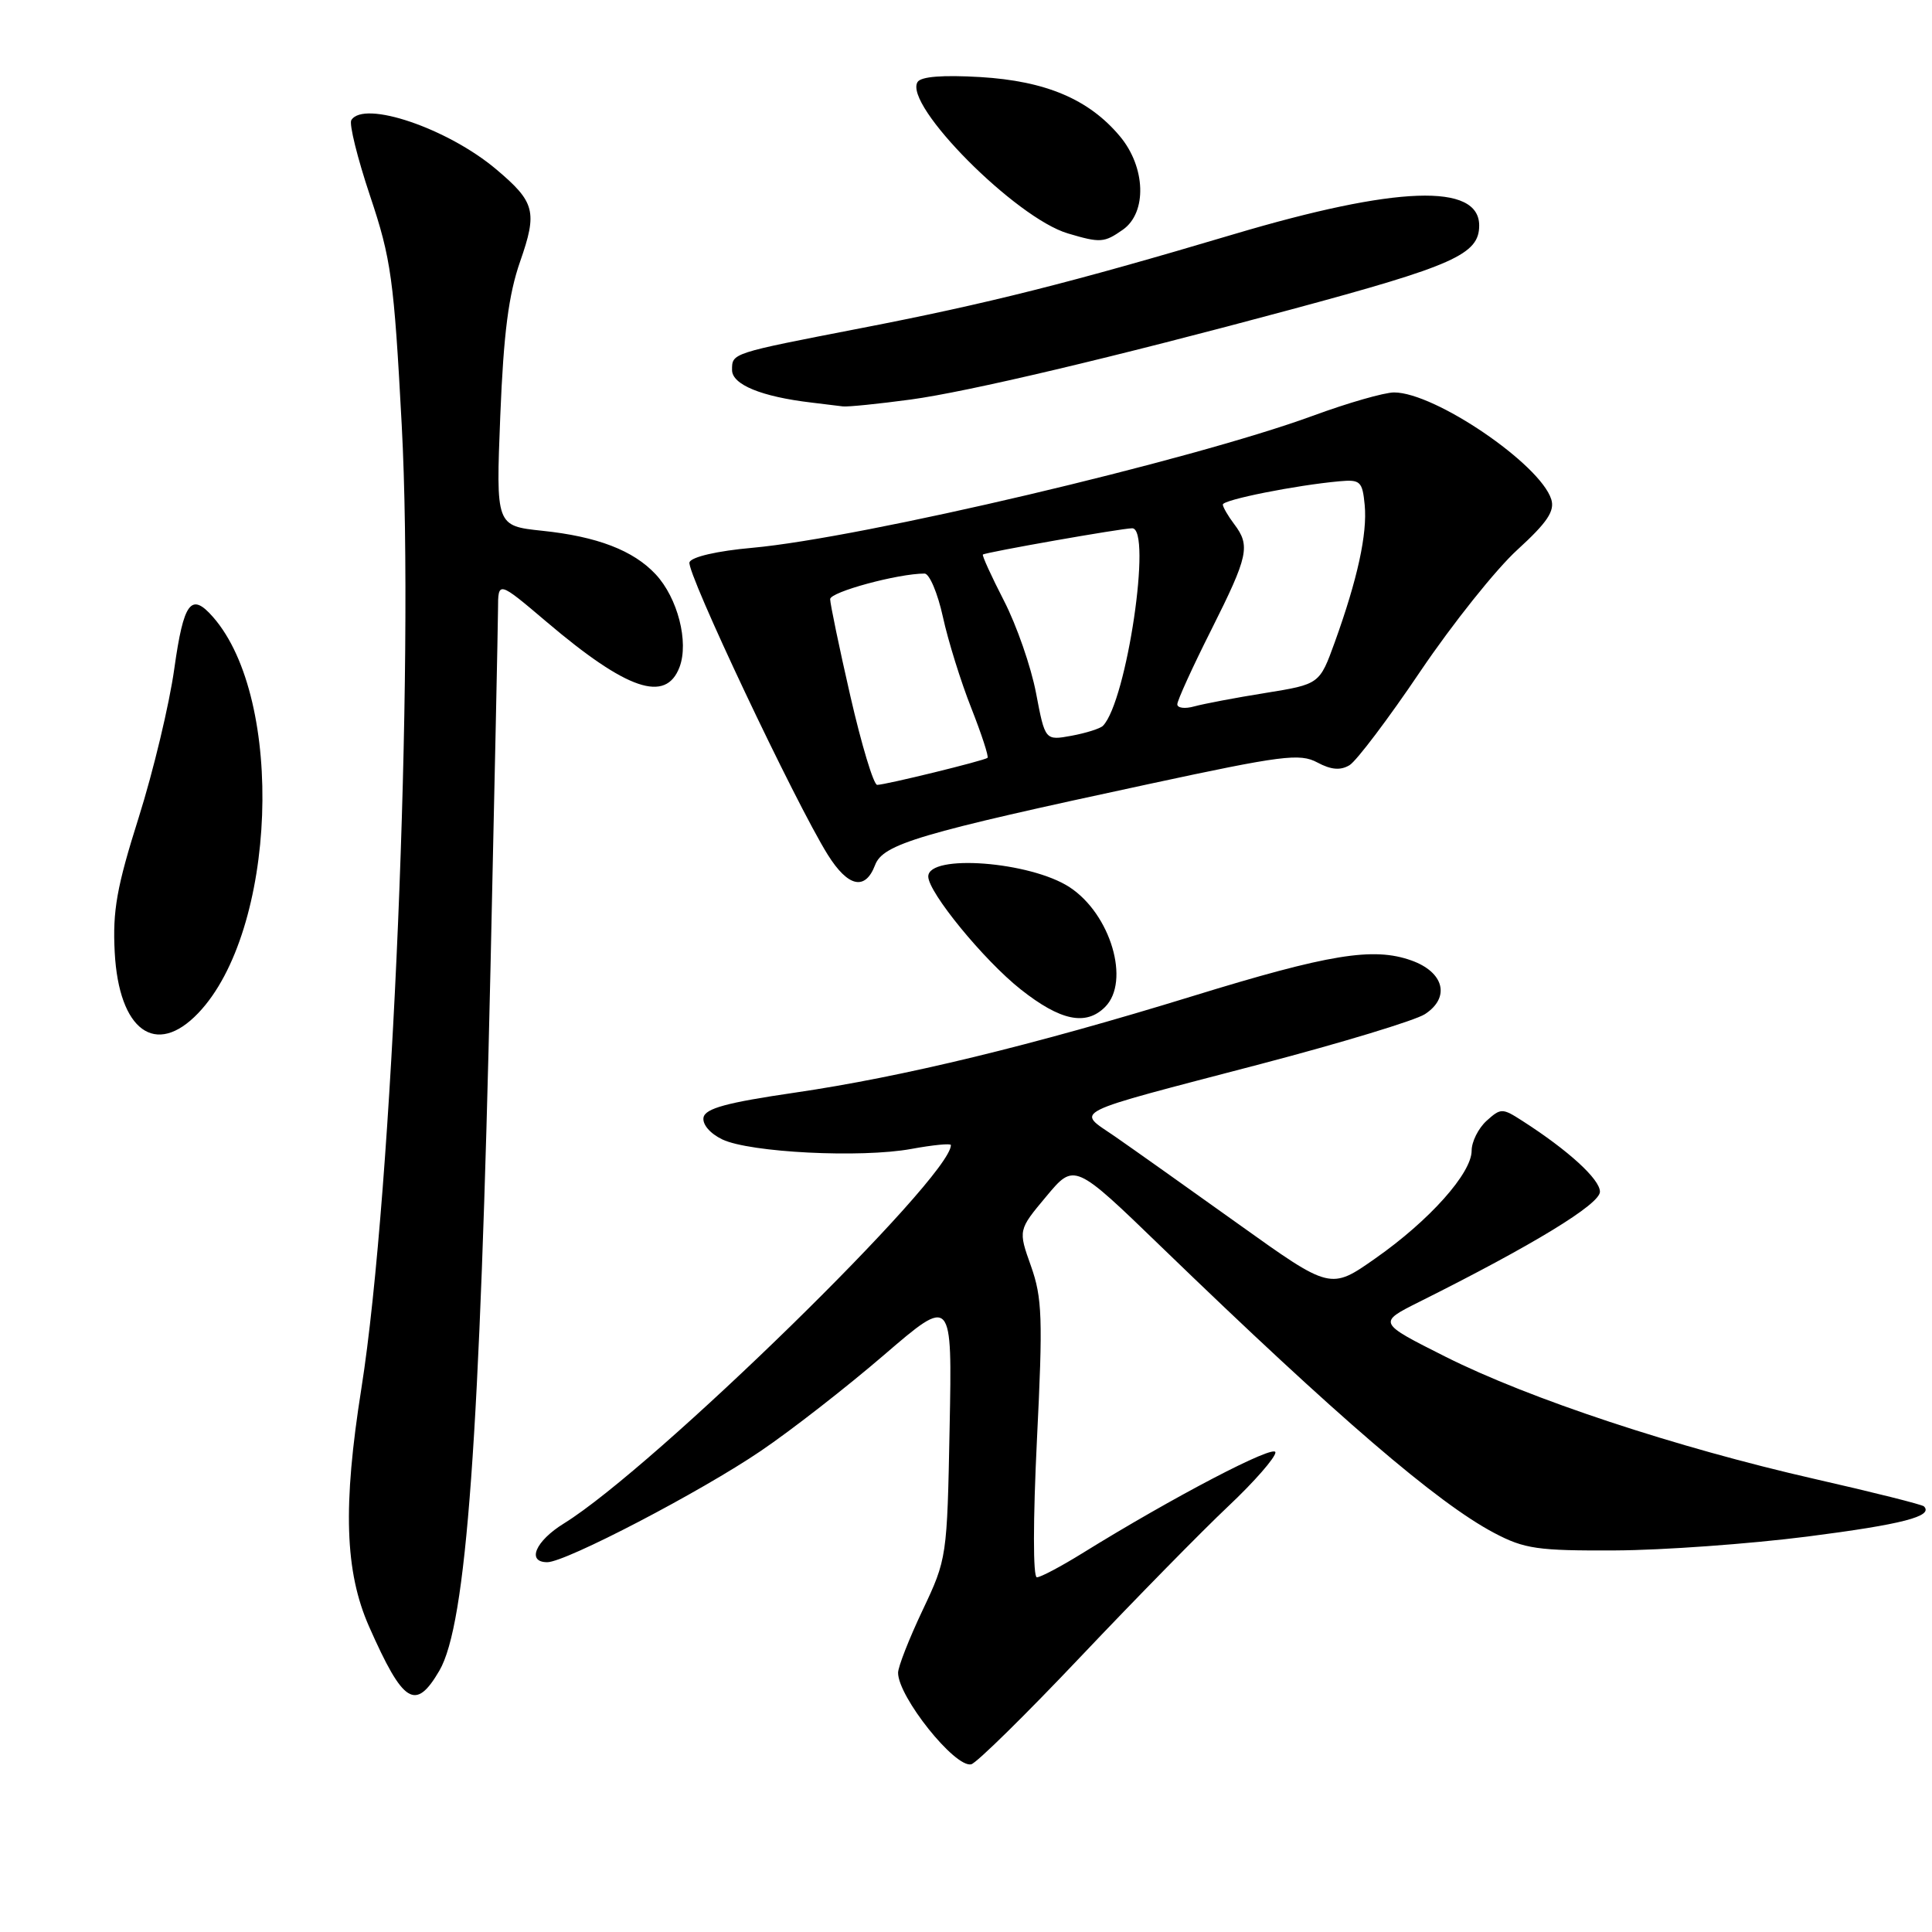 <?xml version="1.0" encoding="UTF-8" standalone="no"?>
<!DOCTYPE svg PUBLIC "-//W3C//DTD SVG 1.1//EN" "http://www.w3.org/Graphics/SVG/1.1/DTD/svg11.dtd" >
<svg xmlns="http://www.w3.org/2000/svg" xmlns:xlink="http://www.w3.org/1999/xlink" version="1.1" viewBox="0 0 256 256">
 <g >
 <path fill="currentColor"
d=" M 143.22 219.49 C 150.52 211.79 159.31 202.83 162.75 199.59 C 166.19 196.35 169.00 193.13 169.00 192.45 C 169.00 191.28 155.38 198.40 143.39 205.83 C 140.58 207.57 137.88 209.00 137.39 209.00 C 136.87 209.00 136.88 201.40 137.40 190.77 C 138.20 174.67 138.10 171.97 136.61 167.76 C 134.91 162.99 134.91 162.99 138.64 158.53 C 142.36 154.07 142.36 154.07 153.96 165.29 C 177.25 187.81 190.47 199.16 198.00 203.13 C 202.00 205.24 203.77 205.49 214.00 205.44 C 220.32 205.41 231.80 204.58 239.50 203.60 C 252.06 201.99 256.24 200.91 254.93 199.60 C 254.69 199.36 248.20 197.73 240.50 195.98 C 222.10 191.79 202.65 185.36 191.53 179.77 C 182.56 175.26 182.56 175.26 188.03 172.52 C 203.13 164.98 212.00 159.57 212.00 157.91 C 212.00 156.26 207.83 152.44 201.72 148.52 C 199.06 146.81 198.87 146.81 196.97 148.52 C 195.89 149.51 195.00 151.28 195.00 152.47 C 195.00 155.46 189.40 161.73 182.26 166.73 C 176.30 170.92 176.30 170.92 164.12 162.21 C 157.42 157.42 150.05 152.19 147.74 150.59 C 142.61 147.05 141.16 147.77 167.00 141.00 C 177.72 138.19 187.54 135.21 188.81 134.38 C 192.21 132.17 191.35 128.80 187.00 127.26 C 181.96 125.47 176.12 126.42 158.03 131.99 C 136.86 138.51 119.59 142.70 105.26 144.79 C 96.30 146.10 93.46 146.87 93.22 148.07 C 93.05 148.99 94.09 150.20 95.71 150.98 C 99.36 152.72 114.09 153.46 120.75 152.24 C 123.64 151.71 126.00 151.48 126.00 151.73 C 126.00 156.02 86.66 194.48 74.73 201.86 C 70.95 204.19 69.74 207.00 72.52 207.00 C 74.95 207.00 92.85 197.67 100.82 192.25 C 104.85 189.52 112.20 183.79 117.15 179.53 C 126.17 171.78 126.17 171.78 125.83 189.14 C 125.50 206.34 125.47 206.56 122.25 213.36 C 120.46 217.14 119.00 220.86 119.00 221.65 C 119.00 224.83 126.53 234.27 128.69 233.78 C 129.38 233.63 135.92 227.20 143.22 219.49 Z  M 58.22 221.37 C 61.81 215.22 63.59 190.65 65.00 128.00 C 65.53 104.08 65.98 82.80 65.99 80.72 C 66.00 76.95 66.00 76.95 72.46 82.43 C 83.09 91.45 88.22 93.19 90.04 88.40 C 91.30 85.08 89.80 79.23 86.88 76.10 C 83.92 72.93 79.14 71.09 71.85 70.33 C 65.71 69.68 65.71 69.68 66.29 55.09 C 66.73 44.15 67.39 39.04 68.92 34.65 C 71.23 28.04 70.90 26.78 65.77 22.45 C 59.33 17.01 48.21 13.23 46.55 15.92 C 46.24 16.42 47.36 20.95 49.04 25.97 C 51.83 34.29 52.20 36.98 53.23 56.30 C 54.93 88.20 52.01 157.88 47.89 183.94 C 45.41 199.57 45.69 208.24 48.90 215.52 C 53.44 225.78 55.05 226.79 58.22 221.37 Z  M 26.26 134.25 C 36.65 123.40 37.80 92.67 28.22 81.75 C 25.32 78.44 24.34 79.76 23.10 88.57 C 22.45 93.28 20.32 102.17 18.38 108.32 C 15.47 117.53 14.91 120.67 15.20 126.18 C 15.75 136.56 20.63 140.13 26.26 134.25 Z  M 146.43 133.43 C 149.81 130.04 147.17 121.12 141.73 117.56 C 136.52 114.15 123.00 113.12 123.00 116.14 C 123.00 118.24 130.37 127.24 135.25 131.10 C 140.51 135.26 143.89 135.97 146.43 133.43 Z  M 115.95 114.63 C 117.01 111.84 121.68 110.45 152.23 103.89 C 169.88 100.09 172.24 99.79 174.55 101.03 C 176.38 102.01 177.62 102.11 178.82 101.39 C 179.74 100.83 183.98 95.22 188.22 88.93 C 192.47 82.65 198.25 75.40 201.07 72.84 C 205.02 69.23 206.04 67.71 205.55 66.16 C 204.07 61.49 190.12 52.00 184.72 52.00 C 183.44 52.00 178.58 53.39 173.94 55.10 C 157.81 61.01 114.23 71.27 99.66 72.59 C 95.04 73.00 91.63 73.79 91.36 74.50 C 90.89 75.73 105.36 106.32 109.68 113.25 C 112.37 117.55 114.65 118.05 115.95 114.63 Z  M 120.68 52.94 C 128.27 51.91 147.51 47.36 171.03 41.02 C 192.65 35.20 196.00 33.70 196.00 29.88 C 196.00 24.24 185.03 24.63 163.47 31.04 C 141.89 37.46 130.85 40.24 114.00 43.50 C 96.84 46.83 97.00 46.78 97.00 49.03 C 97.00 50.96 100.89 52.56 107.50 53.34 C 109.15 53.54 111.03 53.77 111.68 53.85 C 112.33 53.93 116.38 53.52 120.68 52.94 Z  M 148.78 30.44 C 152.02 28.17 151.82 22.13 148.37 18.03 C 144.26 13.14 138.56 10.73 129.88 10.21 C 124.91 9.92 122.03 10.14 121.58 10.87 C 119.71 13.90 134.58 28.88 141.50 30.93 C 145.80 32.21 146.31 32.17 148.78 30.44 Z  M 112.68 92.25 C 111.20 85.79 110.00 80.00 110.00 79.39 C 110.00 78.44 118.99 76.00 122.51 76.00 C 123.15 76.00 124.25 78.59 124.94 81.75 C 125.63 84.91 127.32 90.34 128.70 93.82 C 130.07 97.30 131.04 100.27 130.85 100.42 C 130.38 100.80 117.31 104.00 116.23 104.00 C 115.76 104.00 114.16 98.71 112.68 92.25 Z  M 137.28 91.83 C 136.62 88.36 134.71 82.86 133.03 79.60 C 131.36 76.35 130.10 73.59 130.24 73.48 C 130.65 73.17 148.64 70.00 150.02 70.00 C 152.69 70.00 149.30 92.92 146.15 96.17 C 145.79 96.54 143.92 97.13 141.99 97.49 C 138.48 98.13 138.48 98.13 137.28 91.83 Z  M 156.00 93.32 C 156.00 92.82 158.02 88.38 160.50 83.46 C 165.42 73.65 165.71 72.32 163.53 69.44 C 162.72 68.37 162.05 67.21 162.03 66.86 C 162.00 66.23 171.71 64.29 177.50 63.77 C 180.25 63.52 180.53 63.79 180.83 66.92 C 181.19 70.74 179.88 76.73 176.87 85.08 C 174.85 90.66 174.85 90.66 167.68 91.82 C 163.73 92.45 159.49 93.26 158.25 93.60 C 157.01 93.95 156.00 93.82 156.00 93.32 Z "/>
</g>
</svg>